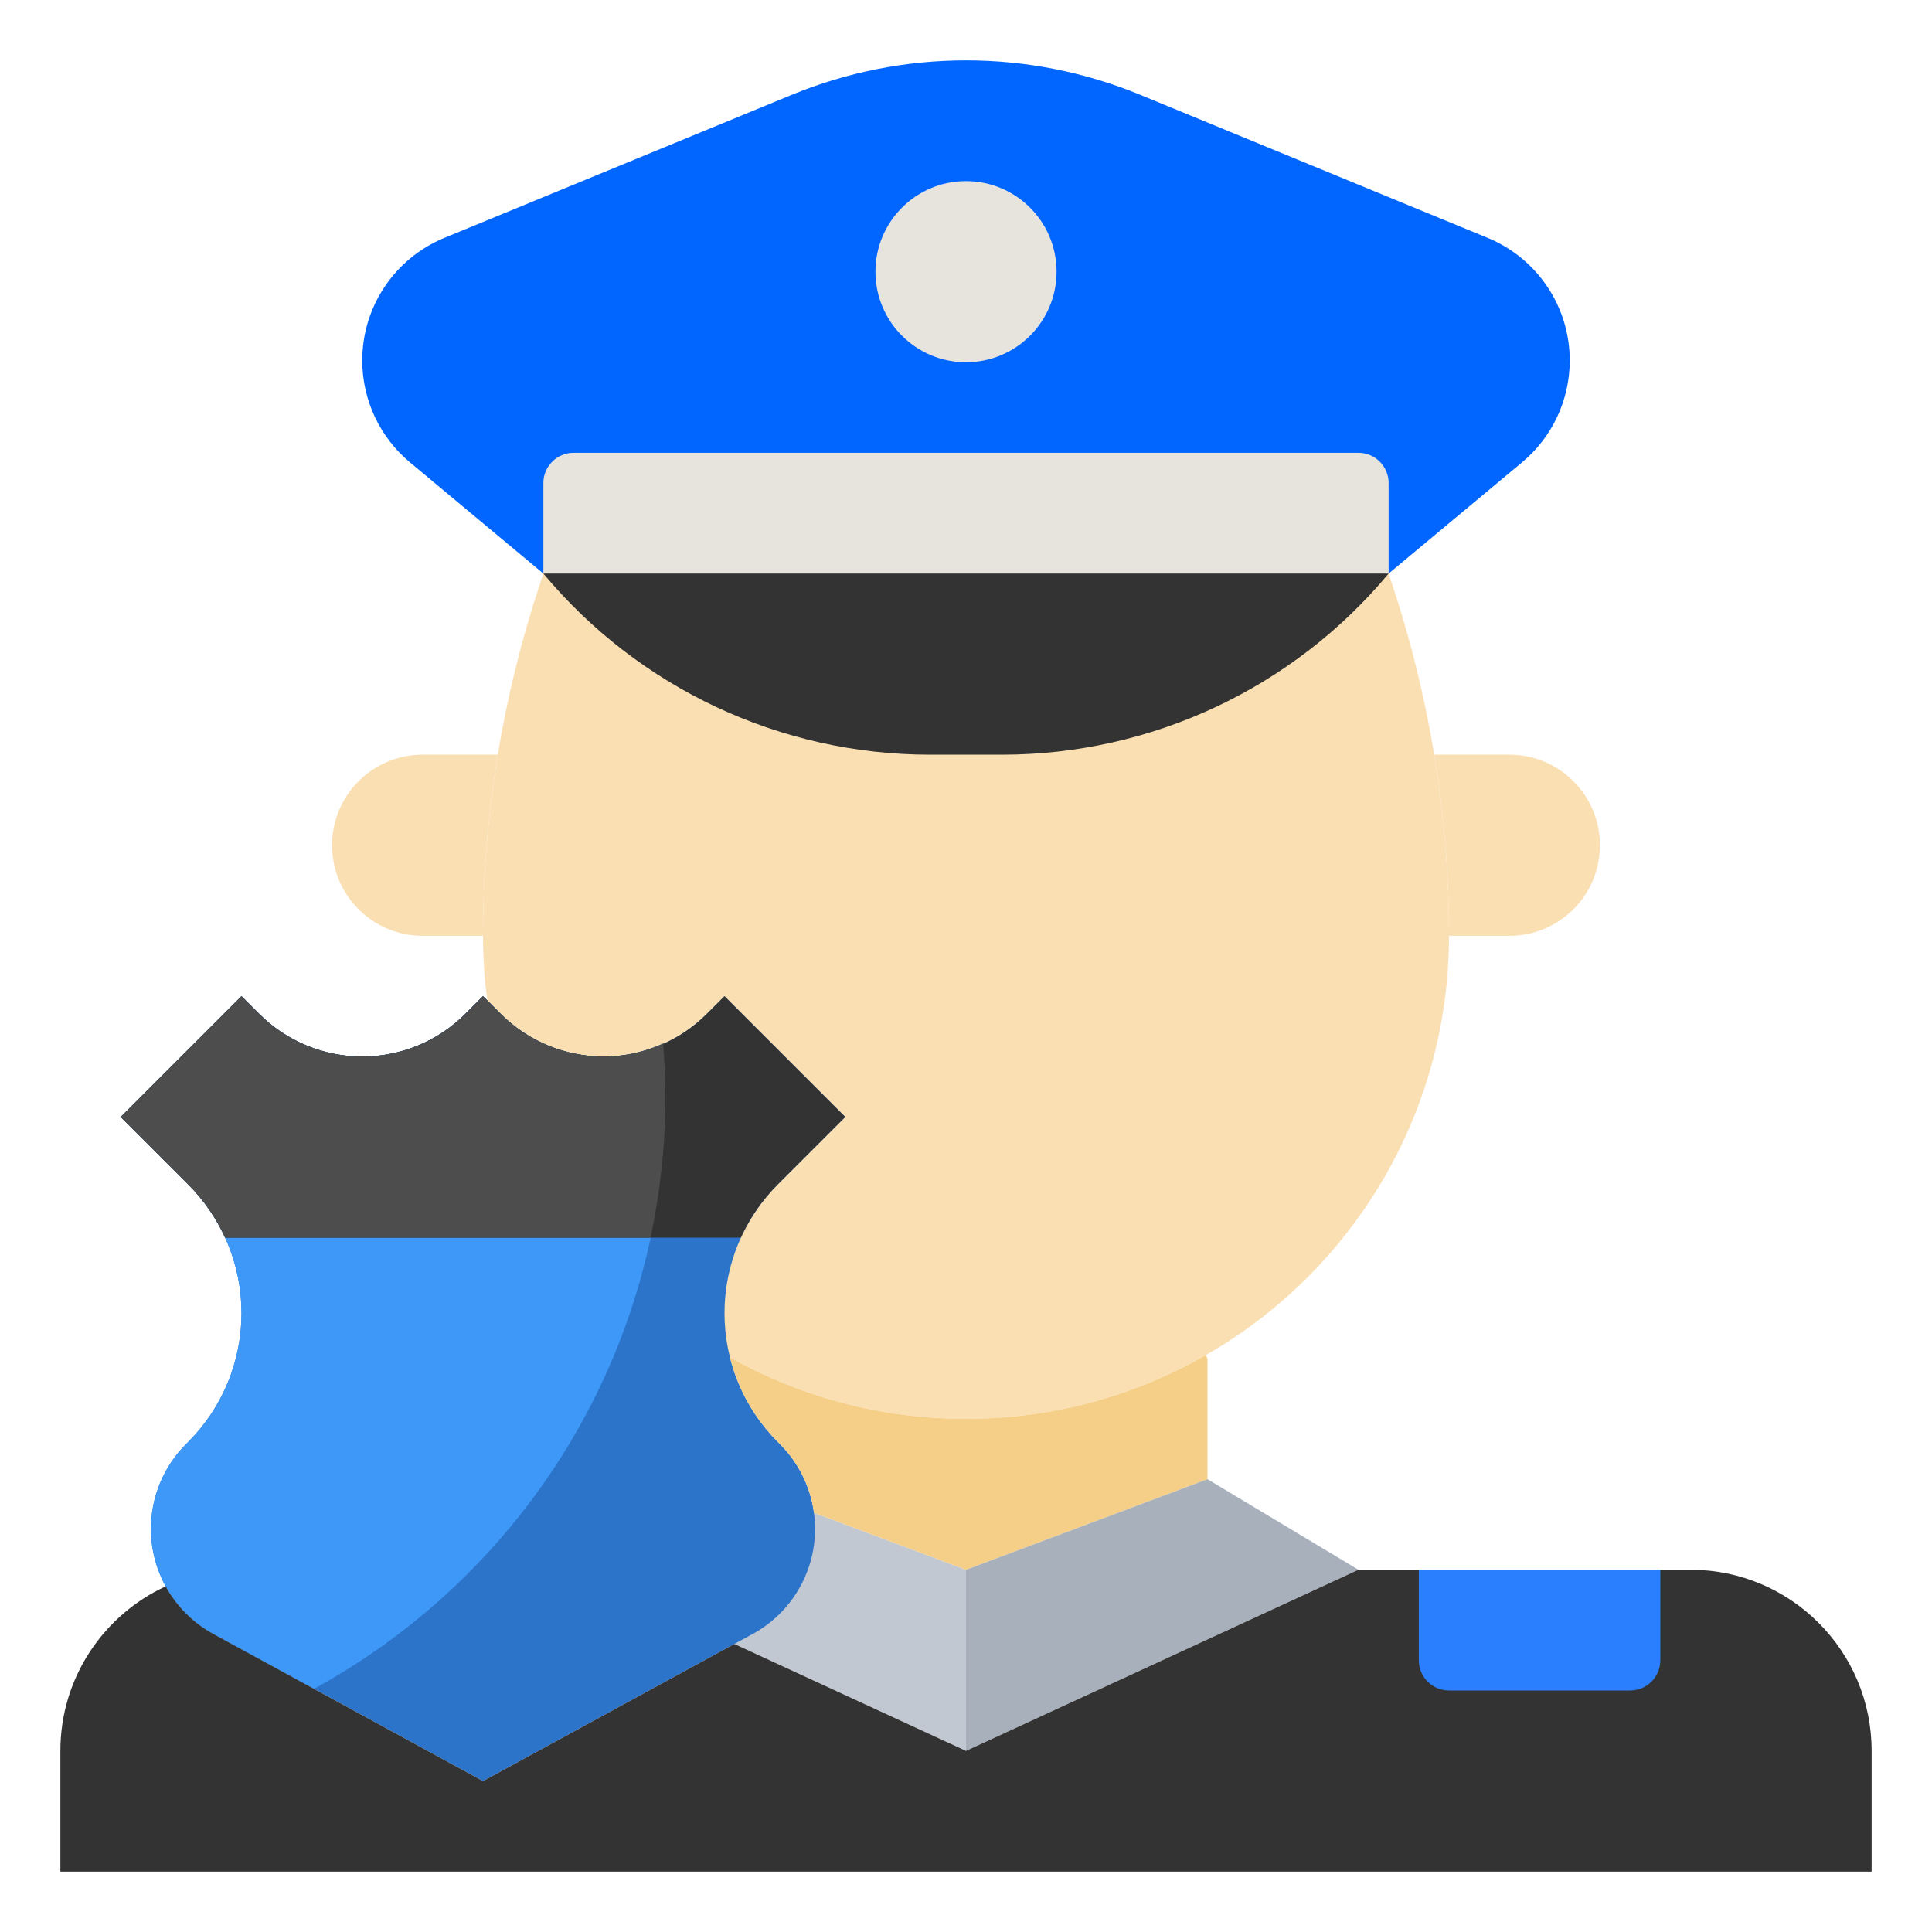 <?xml version="1.0" encoding="UTF-8" standalone="no"?>
<svg
   xmlns:dc="http://purl.org/dc/elements/1.1/"
   xmlns:cc="http://creativecommons.org/ns#"
   xmlns:rdf="http://www.w3.org/1999/02/22-rdf-syntax-ns#"
   xmlns:svg="http://www.w3.org/2000/svg"
   xmlns="http://www.w3.org/2000/svg"
   xmlns:sodipodi="http://sodipodi.sourceforge.net/DTD/sodipodi-0.dtd"
   xmlns:inkscape="http://www.inkscape.org/namespaces/inkscape"
   id="Layer_3"
   enable-background="new 0 0 64 64"
   height="512"
   viewBox="0 0 64 64"
   width="512"
   version="1.1"
   sodipodi:docname="policeman.svg"
   inkscape:version="1.0.2-2 (e86c870879, 2021-01-15)">
  <defs
     id="defs92" />
  <sodipodi:namedview
     pagecolor="#ffffff"
     bordercolor="#666666"
     borderopacity="1"
     objecttolerance="10"
     gridtolerance="10"
     guidetolerance="10"
     inkscape:pageopacity="0"
     inkscape:pageshadow="2"
     inkscape:window-width="1920"
     inkscape:window-height="1001"
     id="namedview90"
     showgrid="false"
     inkscape:zoom="1.5644531"
     inkscape:cx="256"
     inkscape:cy="256"
     inkscape:window-x="-9"
     inkscape:window-y="-9"
     inkscape:window-maximized="1"
     inkscape:current-layer="Layer_3" />
  <g
     id="g87">
    <path
       d="m24 49-5 3 13 6v-6z"
       fill="#c1c8d1"
       id="path53" />
    <path
       d="m46 19 .103.308c1.256 3.77 1.897 7.718 1.897 11.692 0 8.837-7.163 16-16 16-8.837 0-16-7.163-16-16 0-3.974.641-7.922 1.897-11.692l.103-.308z"
       fill="#fadfb2"
       id="path55" />
    <path
       d="m16 59 8.932-4.872c1.275-.695 2.068-2.032 2.068-3.484 0-1.053-.418-2.062-1.162-2.806l-.07-.07c-1.132-1.132-1.768-2.667-1.768-4.268 0-1.601.636-3.136 1.768-4.268l2.232-2.232-4-4-.586.586c-.905.905-2.133 1.414-3.414 1.414-1.281 0-2.509-.509-3.414-1.414l-.586-.586-.586.586c-.905.905-2.133 1.414-3.414 1.414-1.281 0-2.509-.509-3.414-1.414l-.586-.586-4 4 2.232 2.232c1.132 1.132 1.768 2.667 1.768 4.268 0 1.601-.636 3.136-1.768 4.268l-.07.07c-.744.744-1.162 1.753-1.162 2.806 0 1.452.793 2.789 2.068 3.484z"
       fill="#2b74ca"
       id="path57" />
    <path
       d="m21.966 34.569c-.614.275-1.28.431-1.966.431-1.281 0-2.509-.509-3.414-1.414l-.586-.586-.586.586c-.905.905-2.133 1.414-3.414 1.414s-2.509-.509-3.414-1.414l-.586-.586-4 4 2.232 2.232c1.132 1.132 1.768 2.667 1.768 4.268s-.636 3.136-1.768 4.268l-.07.07c-.744.744-1.162 1.753-1.162 2.806 0 1.452.793 2.789 2.068 3.484l3.331 1.817c6.937-3.789 11.643-11.151 11.643-19.612 0-.595-.03-1.181-.076-1.764z"
       fill="#3d98f7"
       id="path59" />
    <path
       d="m24.542 40.999c.297-.652.709-1.251 1.225-1.767l2.233-2.232-4-4-.586.586c-.905.905-2.133 1.414-3.414 1.414-1.281 0-2.509-.509-3.414-1.414l-.586-.586-.586.586c-.905.905-2.133 1.414-3.414 1.414-1.281 0-2.509-.509-3.414-1.414l-.586-.586-4 4 2.232 2.232c.516.516.929 1.116 1.226 1.768h-.001 17.087z"
       fill="#c66b60"
       id="path61"
       style="fill:#333333" />
    <path
       d="m46 19 4.419-3.683c1.002-.834 1.581-2.071 1.581-3.375 0-1.78-1.074-3.385-2.721-4.062l-11.505-4.738c-1.832-.754-3.793-1.142-5.774-1.142-1.981 0-3.942.388-5.774 1.142l-11.505 4.738c-1.647.678-2.721 2.282-2.721 4.062 0 1.304.579 2.54 1.581 3.375l4.419 3.683"
       fill="#a8b0bc"
       id="path63"
       style="fill:#0066ff" />
    <path
       d="m46 19v-3c0-.552-.448-1-1-1h-26c-.552 0-1 .448-1 1v3z"
       fill="#e7e4dd"
       id="path65" />
    <path
       d="m46 19c-3.168 3.802-7.861 6-12.81 6h-2.38c-4.949 0-9.642-2.198-12.81-6z"
       fill="#758190"
       id="path67"
       style="fill:#333333" />
    <path
       d="m48 31h2c1.657 0 3-1.343 3-3 0-1.657-1.343-3-3-3h-2.49c.326 1.98.49 3.987.49 6z"
       fill="#fadfb2"
       id="path69" />
    <path
       d="m16 31h-2c-1.657 0-3-1.343-3-3 0-1.657 1.343-3 3-3h2.49c-.326 1.98-.49 3.987-.49 6z"
       fill="#fadfb2"
       id="path71" />
    <path
       d="m40 45v4l-8 3-5.037-1.889h.001c-.116-.856-.509-1.656-1.126-2.273l-.07-.07c-.78-.78-1.325-1.752-1.588-2.805h.001c2.312 1.297 4.979 2.037 7.819 2.037 2.889 0 5.6-.766 7.939-2.106z"
       fill="#f5cf88"
       id="path73" />
    <path
       d="m40 49 5 3-13 6v-6z"
       fill="#a8b0bc"
       id="path75" />
    <path
       d="m32 62h30v-4c0-3.314-2.686-6-6-6h-11l-13 6z"
       fill="#758190"
       id="path77"
       style="fill:#333333" />
    <path
       d="m32 62h-30v-4c0-2.418 1.43-4.502 3.491-5.452l-.003.002c.359.655.901 1.208 1.581 1.578l8.931 4.872 8.326-4.542 7.674 3.542z"
       fill="#8892a0"
       id="path79"
       style="fill:#333333" />
    <circle
       cx="32"
       cy="9"
       fill="#e7e4dd"
       r="3"
       id="circle81" />
    <path
       d="m47 52v3c0 .552.448 1 1 1h6c.552 0 1-.448 1-1v-3"
       fill="#c1c8d1"
       id="path83"
       style="fill:#2a7fff" />
    <path
       d="m21.55 41c.32-1.506.492-3.066.492-4.667 0-.594-.03-1.181-.076-1.763-.614.274-1.28.43-1.966.43-1.281 0-2.509-.509-3.414-1.414l-.586-.586-.586.586c-.905.905-2.133 1.414-3.414 1.414s-2.509-.509-3.414-1.414l-.586-.586-4 4 2.232 2.232c.516.516.929 1.116 1.226 1.768h-.001z"
       fill="#e47c6e"
       id="path85"
       style="fill:#4d4d4d" />
  </g>
</svg>

